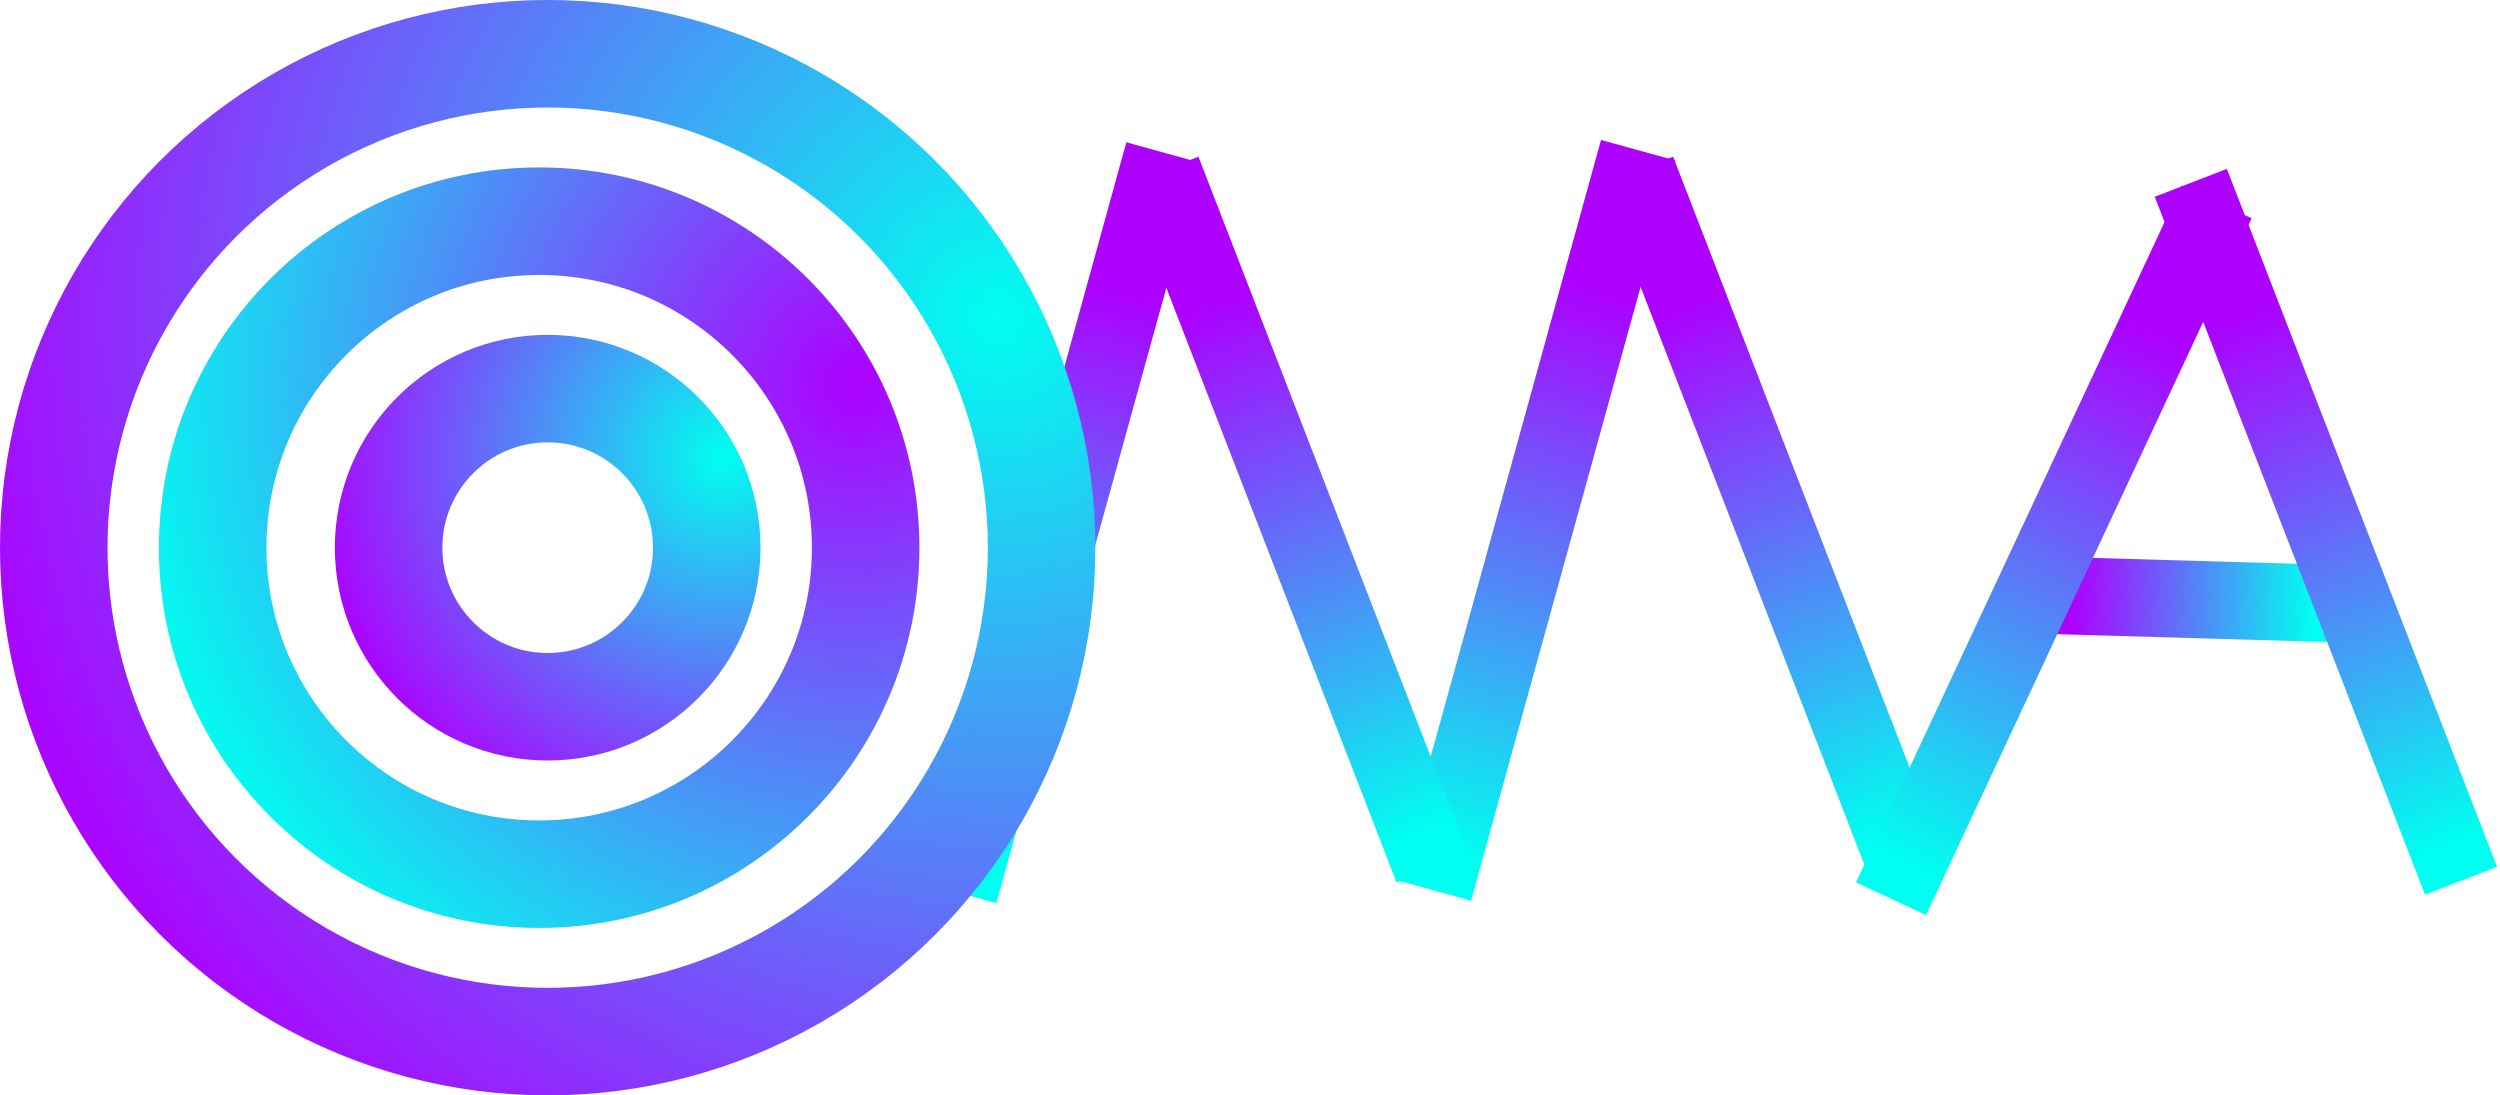 <svg width="582" height="255" viewBox="0 0 582 255" fill="none" xmlns="http://www.w3.org/2000/svg">
<line x1="270.887" y1="35.525" x2="223.296" y2="207.84" stroke="url(#paint0_linear_106_22)" stroke-width="17.991"/>
<line x1="381.387" y1="34.978" x2="333.796" y2="207.293" stroke="url(#paint1_linear_106_22)" stroke-width="17.991"/>
<line x1="270.605" y1="39.729" x2="333.513" y2="202.197" stroke="url(#paint2_linear_106_22)" stroke-width="17.991"/>
<line x1="381.105" y1="39.729" x2="444.014" y2="202.197" stroke="url(#paint3_linear_106_22)" stroke-width="17.991"/>
<line x1="468.468" y1="138.342" x2="542.134" y2="140.467" stroke="url(#paint4_linear_106_22)" stroke-width="17.991"/>
<line x1="516.025" y1="47.016" x2="440.233" y2="209.225" stroke="url(#paint5_linear_106_22)" stroke-width="17.991"/>
<line x1="510.022" y1="42.562" x2="572.93" y2="205.03" stroke="url(#paint6_linear_106_22)" stroke-width="17.991"/>
<circle cx="127.5" cy="127.5" r="114.985" stroke="url(#paint7_radial_106_22)" stroke-width="25.031"/>
<circle cx="125.518" cy="127.5" r="76.008" stroke="url(#paint8_radial_106_22)" stroke-width="25.031"/>
<circle cx="127.5" cy="127.5" r="37.031" stroke="url(#paint9_radial_106_22)" stroke-width="25.031"/>
<defs>
<linearGradient id="paint0_linear_106_22" x1="216.992" y1="196.875" x2="262.217" y2="33.13" gradientUnits="userSpaceOnUse">
<stop stop-color="#00FFF0"/>
<stop offset="0.802" stop-color="#AD00FF"/>
<stop offset="1" stop-color="#AD00FF"/>
</linearGradient>
<linearGradient id="paint1_linear_106_22" x1="327.492" y1="196.328" x2="372.717" y2="32.583" gradientUnits="userSpaceOnUse">
<stop stop-color="#00FFF0"/>
<stop offset="0.802" stop-color="#AD00FF"/>
<stop offset="1" stop-color="#AD00FF"/>
</linearGradient>
<linearGradient id="paint2_linear_106_22" x1="321.996" y1="197.365" x2="262.217" y2="42.977" gradientUnits="userSpaceOnUse">
<stop stop-color="#00FFF0"/>
<stop offset="0.802" stop-color="#AD00FF"/>
<stop offset="1" stop-color="#AD00FF"/>
</linearGradient>
<linearGradient id="paint3_linear_106_22" x1="432.496" y1="197.365" x2="372.717" y2="42.977" gradientUnits="userSpaceOnUse">
<stop stop-color="#00FFF0"/>
<stop offset="0.802" stop-color="#AD00FF"/>
<stop offset="1" stop-color="#AD00FF"/>
</linearGradient>
<linearGradient id="paint4_linear_106_22" x1="538.211" y1="149.353" x2="468.208" y2="147.333" gradientUnits="userSpaceOnUse">
<stop stop-color="#00FFF0"/>
<stop offset="0.802" stop-color="#AD00FF"/>
<stop offset="1" stop-color="#AD00FF"/>
</linearGradient>
<linearGradient id="paint5_linear_106_22" x1="435.853" y1="197.35" x2="507.875" y2="43.208" gradientUnits="userSpaceOnUse">
<stop stop-color="#00FFF0"/>
<stop offset="0.802" stop-color="#AD00FF"/>
<stop offset="1" stop-color="#AD00FF"/>
</linearGradient>
<linearGradient id="paint6_linear_106_22" x1="561.413" y1="200.198" x2="501.633" y2="45.81" gradientUnits="userSpaceOnUse">
<stop stop-color="#00FFF0"/>
<stop offset="0.802" stop-color="#AD00FF"/>
<stop offset="1" stop-color="#AD00FF"/>
</linearGradient>
<radialGradient id="paint7_radial_106_22" cx="0" cy="0" r="1" gradientUnits="userSpaceOnUse" gradientTransform="translate(232.622 73.117) rotate(174.028) scale(250.112)">
<stop stop-color="#00FFF0"/>
<stop offset="1" stop-color="#AD00FF"/>
</radialGradient>
<radialGradient id="paint8_radial_106_22" cx="0" cy="0" r="1" gradientUnits="userSpaceOnUse" gradientTransform="translate(198.505 89.742) rotate(174.028) scale(173.653)">
<stop stop-color="#AD00FF"/>
<stop offset="1" stop-color="#00FFF0"/>
</radialGradient>
<radialGradient id="paint9_radial_106_22" cx="0" cy="0" r="1" gradientUnits="userSpaceOnUse" gradientTransform="translate(168.351 106.367) rotate(174.028) scale(97.194)">
<stop stop-color="#00FFF0"/>
<stop offset="1" stop-color="#AD00FF"/>
</radialGradient>
</defs>
</svg>
